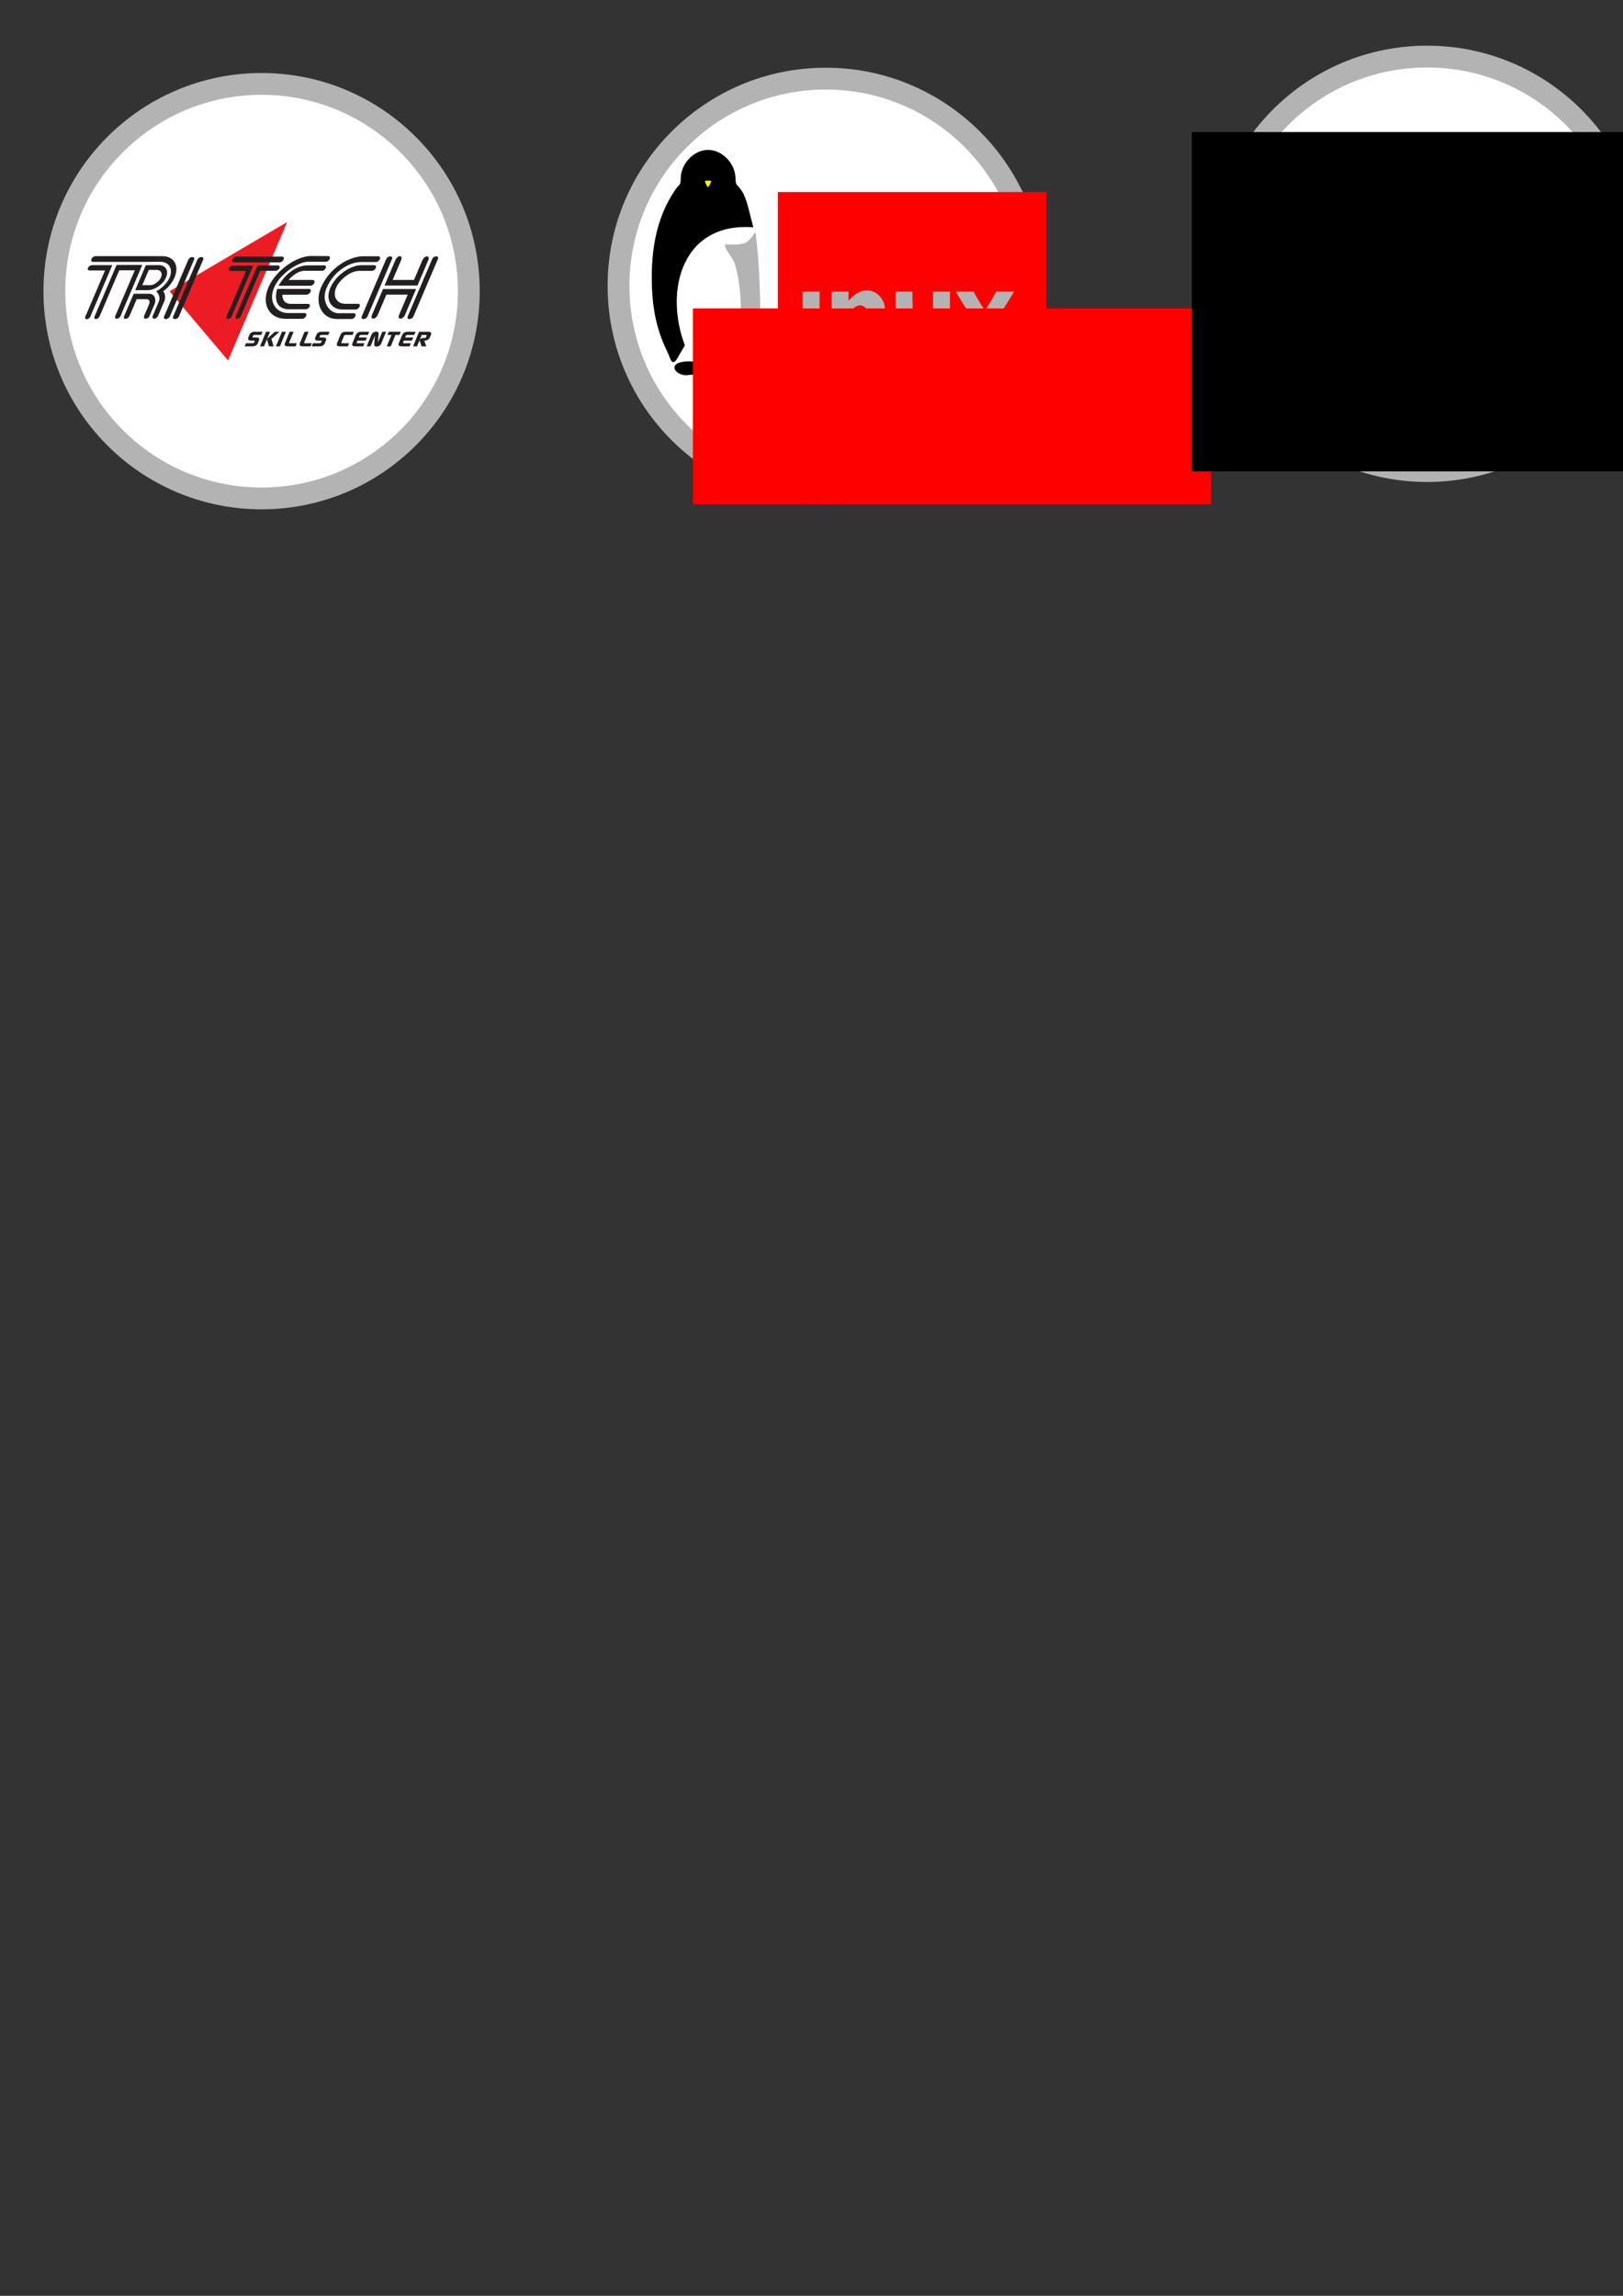<?xml version="1.0" encoding="UTF-8" standalone="no"?>
<!-- Created with Inkscape (http://www.inkscape.org/) -->

<svg
   xmlns:dc="http://purl.org/dc/elements/1.1/"
   xmlns:cc="http://creativecommons.org/ns#"
   xmlns:rdf="http://www.w3.org/1999/02/22-rdf-syntax-ns#"
   xmlns:svg="http://www.w3.org/2000/svg"
   xmlns="http://www.w3.org/2000/svg"
   xmlns:sodipodi="http://sodipodi.sourceforge.net/DTD/sodipodi-0.dtd"
   xmlns:inkscape="http://www.inkscape.org/namespaces/inkscape"
   width="210mm"
   height="297mm"
   viewBox="0 0 744.094 1052.362"
   id="svg4780"
   version="1.1"
   inkscape:version="0.91 r13725"
   sodipodi:docname="link-development.svg">
  <rect x="0" y="0" width="744.094" height="1052.362" fill="#333333" stroke="none"/>
  <defs
     id="defs4782" />
  <sodipodi:namedview
     id="base"
     pagecolor="#ffffff"
     bordercolor="#666666"
     borderopacity="1.0"
     inkscape:pageopacity="0.0"
     inkscape:pageshadow="2"
     inkscape:zoom="1.4"
     inkscape:cx="259.6315"
     inkscape:cy="811.35379"
     inkscape:document-units="px"
     inkscape:current-layer="layer1"
     showgrid="false"
     inkscape:window-width="1920"
     inkscape:window-height="990"
     inkscape:window-x="0"
     inkscape:window-y="27"
     inkscape:window-maximized="1" />
  <g
     inkscape:label="Layer 1"
     inkscape:groupmode="layer"
     id="layer1">
    <g
       id="g5408"
       transform="translate(-131.32,-579.828)"
       inkscape:export-xdpi="90"
       inkscape:export-ydpi="90">
      <circle
         r="100"
         inkscape:export-ydpi="90"
         inkscape:export-xdpi="90"
         inkscape:export-filename="/home/cwc/html/img/profile.png"
         id="path4880-0"
         style="fill:#b3b3b3;fill-opacity:1;stroke:none"
         cx="251.248"
         cy="713.293" />
      <circle
         r="90"
         inkscape:export-ydpi="90"
         inkscape:export-xdpi="90"
         inkscape:export-filename="/home/cwc/html/img/profile.png"
         id="path4880-0-3"
         style="fill:#ffffff;fill-opacity:1;stroke:none"
         cx="251.248"
         cy="713.293" />
    </g>
    <g
       id="g4001"
       transform="matrix(0.728,0,0,0.728,-142.123,-254.049)"
       inkscape:export-filename="/home/cwc/html/img/profile.png"
       inkscape:export-xdpi="90"
       inkscape:export-ydpi="90">
      <path
         id="path3140"
         style="fill:#ed1c24;fill-opacity:1;fill-rule:nonzero;stroke:none"
         d="m 376.039,488.79 -37.191,87.144 -36.86,-43.568 74.051,-43.576 z"
         inkscape:connector-curvature="0" />
      <path
         id="path3164"
         style="fill:#231f20;fill-opacity:1;fill-rule:nonzero;stroke:none"
         d="m 304.332,548.112 15.169,-35.538 c 1.011,-2.364 4.643,-2.364 3.632,0 l -15.172,35.538 c -1.009,2.366 -4.641,2.366 -3.629,0 m -5.719,0 15.171,-35.538 c 1.006,-2.364 4.638,-2.364 3.626,0 l -15.172,35.538 c -1.006,2.366 -4.645,2.366 -3.625,0"
         inkscape:connector-curvature="0" />
      <path
         id="path3168"
         style="fill:#231f20;fill-opacity:1;fill-rule:nonzero;stroke:none"
         d="m 357.381,516.102 12.65,0 c 2.476,0 1.204,3.359 -1.38,3.359 l -9.569,0 c 0,0 -8.005,18.755 -12.136,28.441 -1.034,2.421 -4.19,2.474 -3.165,0.058 4.516,-10.561 13.6,-31.858 13.6,-31.858 m -16.286,31.965 c -1.026,2.417 -4.144,2.365 -3.103,-0.058 4.124,-9.682 12.136,-28.441 12.136,-28.441 l -9.568,0 c -2.583,0 -0.994,-3.354 1.492,-3.354 l 12.641,0 c 0,0 -9.09,21.293 -13.6,31.852 m 3.096,-37.516 28.649,0 c 2.366,0 0.814,3.629 -1.551,3.629 l -28.645,0 c -2.421,0 -0.874,-3.629 1.548,-3.629"
         inkscape:connector-curvature="0" />
      <path
         id="path3172"
         style="fill:#231f20;fill-opacity:1;fill-rule:nonzero;stroke:none"
         d="m 389.769,530.9 c 2.525,0 0.756,3.632 -1.721,3.632 l -15.026,0 c 0,0 -0.324,5.777 5.226,5.777 l 10.876,0 c 2.535,0 1.024,3.414 -1.567,3.414 l -9.992,0 c -12.1,0 -7.777,-12.824 -7.777,-12.824 l 19.983,0 z m -19.126,-2.027 c 0,0 6.631,-12.822 18.735,-12.822 l 9.998,0 c 2.261,0 0.855,3.411 -1.349,3.411 l -10.87,0 c -5.562,0 -10.178,5.775 -10.178,5.775 l 15.034,0 c 2.486,0 1.15,3.636 -1.384,3.636 l -19.986,0 z m 29.669,-15.076 c -3.35,0 -7.911,-0.058 -10.884,-0.058 -6.216,0 -17.85,7.534 -21.559,16.233 -3.759,8.797 0.988,16.117 8.806,16.117 l 10.349,0 c 2.366,0 0.814,3.631 -1.551,3.631 l -10.354,0 c -9.959,0 -15.55,-8.803 -10.883,-19.749 4.673,-10.947 18.024,-19.804 26.719,-19.804 2.974,0 7.525,0.052 10.886,0.052 2.364,0 0.833,3.576 -1.53,3.576"
         inkscape:connector-curvature="0" />
      <path
         id="path3176"
         style="fill:#231f20;fill-opacity:1;fill-rule:nonzero;stroke:none"
         d="m 419.076,543.887 -8.037,0 c -7.316,0 -11.03,-6.11 -7.81,-13.645 3.304,-7.754 12.369,-14.303 19.744,-14.303 l 7.866,0 c 2.419,0 0.896,3.579 -1.526,3.579 l -7.864,0 c -5.124,0 -12.101,4.895 -14.591,10.724 -2.297,5.39 0.459,10.012 5.744,10.012 l 8.021,0 c 2.429,0 0.877,3.632 -1.546,3.632 m 12.775,-29.926 -9.574,0 c -6.211,0 -16.567,5.062 -21.314,16.174 -3.796,8.363 1.599,16.225 7.556,16.066 l 9.457,0 c 2.429,0 0.873,3.627 -1.545,3.627 l -9.466,0 c -8.315,-0.219 -14.047,-8.97 -9.634,-19.694 5.63,-13.203 18.519,-19.804 26.495,-19.804 l 9.572,0 c 2.421,0 0.873,3.63 -1.549,3.63"
         inkscape:connector-curvature="0" />
      <path
         id="path3180"
         style="fill:#231f20;fill-opacity:1;fill-rule:nonzero;stroke:none"
         d="m 457.24,530.962 c 0,0 -4.179,9.787 -6.924,16.226 -1.391,3.244 -5.151,3.296 -3.7,-0.113 1.536,-3.572 5.384,-12.592 5.384,-12.592 l -13.432,0 c 0,0 -4.101,9.624 -5.419,12.705 -1.365,3.188 -5.018,3.244 -3.639,0 1.875,-4.404 6.934,-16.226 6.934,-16.226 l 20.796,0 z m -19.859,-2.205 c 0,0 4.116,-9.627 6.831,-16.006 1.406,-3.305 5.064,-3.356 3.586,0.11 -1.501,3.521 -5.285,12.375 -5.285,12.375 l 13.431,0 c 0,0 3.982,-9.35 5.277,-12.375 1.394,-3.249 5.103,-3.305 3.691,0 -1.86,4.343 -6.784,15.896 -6.784,15.896 l -20.749,0 z m 14.649,19.311 15.332,-35.929 c 1,-2.361 4.638,-2.361 3.621,0 l -15.326,35.929 c -1.032,2.416 -4.66,2.416 -3.627,0 m -28.94,0 15.331,-35.929 c 1.011,-2.361 4.644,-2.361 3.634,0 l -15.338,35.929 c -1.022,2.416 -4.655,2.416 -3.627,0"
         inkscape:connector-curvature="0" />
      <path
         id="path3188"
         style="fill:#231f20;fill-opacity:1;fill-rule:nonzero;stroke:none"
         d="m 288.939,518.905 c 0,0 2.379,0.007 4.971,0.007 2.586,0 3.78,2.087 2.735,4.671 -1.042,2.586 -4.539,4.951 -6.565,4.951 -1.988,0 -5.255,0.01 -5.255,0.01 l 4.114,-9.64 z m 10.895,4.679 c 1.778,-4.285 -0.344,-7.697 -4.631,-7.697 -4.294,0 -8.149,0.056 -8.149,0.056 -1.405,3.303 -6.676,15.731 -6.676,15.731 l 7.919,0 c 4.236,0 9.691,-3.629 11.537,-8.09 m -10.626,10.348 -9.796,0 c 0,0 -4.204,9.842 -5.966,13.971 -1.104,2.583 2.345,2.366 3.401,-0.114 1.739,-4.066 4.465,-10.449 4.465,-10.449 l 6.054,0 c 2.092,0 2.409,1.709 1.749,3.243 -1.669,3.913 -2.064,4.845 -3.061,7.154 -1.075,2.533 2.295,2.64 3.419,0 1.691,-3.962 1.623,-3.794 3.127,-7.316 1.124,-2.643 0.179,-6.489 -3.391,-6.489 m 8.273,-23.657 -13.566,-0.043 c 0,10e-4 0,0.008 0,0.013 l -28.474,0 c -2.425,0 -3.971,3.627 -1.549,3.627 l 31.324,0 10.672,-0.096 c 6.869,-0.005 7.99,5.63 6.232,9.752 -2.514,5.893 -8.515,8.86 -8.515,8.86 0,0 3.208,2.804 1.627,6.492 -1.847,4.344 -2.176,5.12 -3.732,8.751 -1.146,2.692 2.185,2.745 3.359,0 1.811,-4.239 2.189,-5.125 3.901,-9.134 1.429,-3.361 -0.731,-6.168 -0.731,-6.168 0,0 4.66,-2.91 7.12,-8.688 3.151,-7.372 -0.291,-13.369 -7.664,-13.369 m -44.189,5.634 c -2.471,0 -4.071,3.361 -1.489,3.361 l 9.566,0 c 0,0 -8.19,19.183 -12.325,28.869 -1.029,2.42 2.087,2.478 3.114,0.056 4.515,-10.565 13.781,-32.286 13.781,-32.286 l -12.648,0 z m 31.49,-0.086 c -0.082,-0.009 -3.414,-0.021 -3.505,-0.021 l -12.651,0 c 0,0 -9.27,21.72 -13.781,32.28 -1.035,2.421 2.124,2.366 3.164,-0.055 4.133,-9.685 12.319,-28.869 12.319,-28.869 l 9.569,0 c 0.074,0 0.146,-0.011 0.22,-0.019 -4.376,10.255 -9.852,23.089 -12.213,28.599 -1.077,2.533 2.18,2.64 3.259,0.111 4.054,-9.494 11.535,-27.134 13.626,-31.995 l -0.01,-0.031 z"
         inkscape:connector-curvature="0" />
      <path
         id="path3192"
         style="fill:#231f20;fill-opacity:1;fill-rule:nonzero;stroke:none"
         d="m 352.35,559.685 c 0.066,-0.152 0.145,-0.306 0.258,-0.456 0.694,-0.945 1.558,-1.354 2.864,-1.354 l 5.089,0 -0.814,1.978 -4.054,0 -0.16,0 -0.203,0.013 c -0.253,0.024 -0.446,0.099 -0.605,0.255 -0.055,0.064 -0.099,0.128 -0.128,0.19 l -0.25,0.616 c -0.017,0.035 -0.04,0.087 -0.04,0.126 -0.043,0.266 0.065,0.355 0.468,0.395 0.045,0.014 0.109,0.014 0.156,0.014 l 1.809,0 c 1.275,0 1.857,0.47 1.704,1.43 -0.02,0.125 -0.055,0.25 -0.109,0.38 l -0.761,1.854 c -0.449,1.081 -1.475,1.772 -2.875,1.91 -0.149,0.015 -0.281,0.025 -0.426,0.025 l -4.944,0 0.814,-1.979 4.054,0 0.226,0 0.084,0 c 0.05,-0.009 0.105,-0.022 0.158,-0.034 0.367,-0.106 0.531,-0.23 0.644,-0.501 l 0.27,-0.662 c 0.107,-0.258 0.01,-0.407 -0.346,-0.444 l -0.29,0 -1.796,0 c -0.821,0 -1.367,-0.281 -1.613,-0.82 -0.122,-0.294 -0.125,-0.636 0.014,-0.98 l 0.804,-1.955 z"
         inkscape:connector-curvature="0" />
      <path
         id="path3196"
         style="fill:#231f20;fill-opacity:1;fill-rule:nonzero;stroke:none"
         d="m 363.814,561.931 c -0.459,0.485 -0.491,0.677 -0.27,1.439 l 1.077,3.691 2.875,0 -1.317,-4.67 5.009,-4.516 -2.856,0 -4.059,3.651 -0.459,0.405 z m -4.829,5.13 3.788,-9.186 2.5,0 -3.783,9.186 -2.505,0 z"
         inkscape:connector-curvature="0" />
      <path
         id="path3200"
         style="fill:#231f20;fill-opacity:1;fill-rule:nonzero;stroke:none"
         d="m 369,567.061 3.784,-9.186 2.506,0 -3.788,9.186 -2.502,0 z"
         inkscape:connector-curvature="0" />
      <path
         id="path3204"
         style="fill:#231f20;fill-opacity:1;fill-rule:nonzero;stroke:none"
         d="m 374.753,564.818 2.862,-6.944 2.504,0 -2.632,6.383 -0.159,0.38 -0.01,0.028 c -0.09,0.254 0.071,0.407 0.458,0.417 l 0.448,0 3.974,0 -0.833,1.979 -4.633,0 c -0.129,0 -0.273,0 -0.414,-0.011 -1.711,-0.114 -2.169,-0.766 -1.566,-2.231"
         inkscape:connector-curvature="0" />
      <path
         id="path3208"
         style="fill:#231f20;fill-opacity:1;fill-rule:nonzero;stroke:none"
         d="m 384.169,564.818 2.861,-6.944 2.505,0 -2.631,6.383 -0.156,0.38 -0.013,0.028 c -0.09,0.254 0.071,0.407 0.456,0.417 l 0.454,0 3.969,0 -0.826,1.979 -4.639,0 c -0.128,0 -0.274,0 -0.412,-0.011 -1.711,-0.114 -2.172,-0.766 -1.567,-2.231"
         inkscape:connector-curvature="0" />
      <path
         id="path3212"
         style="fill:#231f20;fill-opacity:1;fill-rule:nonzero;stroke:none"
         d="m 394.537,559.685 c 0.064,-0.152 0.141,-0.306 0.254,-0.456 0.696,-0.945 1.56,-1.354 2.866,-1.354 l 5.086,0 -0.814,1.978 -4.053,0 -0.164,0 -0.198,0.013 c -0.25,0.024 -0.445,0.099 -0.606,0.255 -0.057,0.064 -0.1,0.128 -0.124,0.19 l -0.256,0.616 c -0.015,0.035 -0.035,0.087 -0.035,0.126 -0.049,0.266 0.059,0.355 0.466,0.395 0.045,0.014 0.105,0.014 0.156,0.014 l 1.81,0 c 1.271,0 1.857,0.47 1.7,1.43 -0.019,0.125 -0.055,0.25 -0.109,0.38 l -0.761,1.854 c -0.446,1.081 -1.472,1.772 -2.87,1.91 -0.154,0.015 -0.286,0.025 -0.431,0.025 l -4.944,0 0.812,-1.979 4.056,0 0.229,0 0.079,0 c 0.054,-0.009 0.107,-0.022 0.161,-0.034 0.364,-0.106 0.532,-0.23 0.64,-0.501 l 0.275,-0.662 c 0.102,-0.258 0.01,-0.407 -0.346,-0.444 l -0.295,0 -1.792,0 c -0.82,0 -1.369,-0.281 -1.616,-0.82 -0.122,-0.294 -0.122,-0.636 0.015,-0.98 l 0.807,-1.955 z"
         inkscape:connector-curvature="0" />
      <path
         id="path3216"
         style="fill:#231f20;fill-opacity:1;fill-rule:nonzero;stroke:none"
         d="m 407.504,565.023 2.084,-5.06 c 0.657,-1.593 1.525,-2.089 3.592,-2.089 l 4.875,0 -0.815,1.978 -4.168,0 -0.226,0 -0.126,0 c -0.333,0.024 -0.588,0.164 -0.751,0.407 l -0.097,0.23 -1.558,3.791 c -0.253,0.613 -0.175,0.767 0.411,0.801 l 0.207,0 4.15,0 -0.812,1.979 -5.251,0 c -0.258,0 -0.534,-0.036 -0.814,-0.136 -0.858,-0.309 -1.109,-0.922 -0.701,-1.901"
         inkscape:connector-curvature="0" />
      <path
         id="path3220"
         style="fill:#231f20;fill-opacity:1;fill-rule:nonzero;stroke:none"
         d="m 417.141,565.15 2.179,-5.286 c 0.056,-0.141 0.133,-0.28 0.215,-0.406 0.642,-1.05 1.671,-1.583 3.03,-1.583 l 5.164,0 -0.814,1.978 -4.093,0 -0.366,0 -0.05,0 c -0.066,0.011 -0.119,0.011 -0.176,0.036 -0.29,0.075 -0.531,0.27 -0.646,0.55 l -0.415,1.022 5.082,0 -0.818,1.979 -5.089,0 -0.417,1.02 c -0.179,0.434 -0.064,0.588 0.389,0.621 l 0.371,0 4.067,0 -0.814,1.979 -4.81,0 c -1.876,0 -2.494,-0.686 -1.99,-1.91"
         inkscape:connector-curvature="0" />
      <path
         id="path3224"
         style="fill:#231f20;fill-opacity:1;fill-rule:nonzero;stroke:none"
         d="m 426.154,567.061 3.036,-7.362 c 0.586,-1.43 2.271,-2.256 3.638,-1.814 0.583,0.193 0.885,0.639 0.816,1.391 l -0.432,5.321 2.771,-6.723 2.373,0 -3.132,7.604 c -0.398,0.959 -1.579,1.673 -2.743,1.71 -1.089,0.015 -1.645,-0.47 -1.567,-1.558 l 0.393,-5.268 -2.759,6.697 -2.393,0 z"
         inkscape:connector-curvature="0" />
      <path
         id="path3228"
         style="fill:#231f20;fill-opacity:1;fill-rule:nonzero;stroke:none"
         d="m 439.286,559.852 0.815,-1.978 7.491,0 -0.814,1.978 -2.502,0 -2.974,7.209 -2.502,0 2.974,-7.209 -2.487,0 z"
         inkscape:connector-curvature="0" />
      <path
         id="path3232"
         style="fill:#231f20;fill-opacity:1;fill-rule:nonzero;stroke:none"
         d="m 446.339,565.15 2.178,-5.286 c 0.056,-0.141 0.133,-0.28 0.22,-0.406 0.637,-1.05 1.669,-1.583 3.022,-1.583 l 5.166,0 -0.814,1.978 -4.086,0 -0.374,0 -0.045,0 c -0.07,0.011 -0.119,0.011 -0.18,0.036 -0.285,0.075 -0.53,0.27 -0.642,0.55 l -0.424,1.022 5.091,0 -0.821,1.979 -5.082,0 -0.419,1.02 c -0.185,0.434 -0.065,0.588 0.388,0.621 l 0.367,0 4.075,0 -0.82,1.979 -4.811,0 c -1.876,0 -2.494,-0.686 -1.989,-1.91"
         inkscape:connector-curvature="0" />
      <path
         id="path3236"
         style="fill:#231f20;fill-opacity:1;fill-rule:nonzero;stroke:none"
         d="m 459.142,557.875 5.845,0 c 1.389,0 1.97,0.509 1.752,1.504 -0.019,0.128 -0.062,0.242 -0.115,0.359 l -0.754,1.836 c -0.051,0.129 -0.107,0.255 -0.191,0.385 -0.555,0.828 -1.445,1.339 -2.478,1.455 -0.147,0.013 -0.3,0.026 -0.444,0.026 l -0.383,-0.014 1.344,3.635 -2.951,0 -1.229,-3.42 c -0.07,-0.177 -0.05,-0.425 0.102,-0.714 0.394,-0.765 1.126,-1.163 1.978,-1.163 l 1.016,0 c 0.476,0 0.733,-0.151 0.884,-0.524 l 0.346,-0.844 c 0.13,-0.314 0.022,-0.481 -0.39,-0.532 -0.049,-0.013 -0.115,-0.013 -0.161,-0.013 l -2.487,0 -2.967,7.209 -2.502,0 3.785,-9.186 z"
         inkscape:connector-curvature="0" />
    </g>
    <g
       id="g5408-62"
       transform="translate(127.326,-582.253)"
       inkscape:export-xdpi="90"
       inkscape:export-ydpi="90">
      <circle
         r="100"
         inkscape:export-ydpi="90"
         inkscape:export-xdpi="90"
         inkscape:export-filename="/home/cwc/html/img/profile.png"
         id="path4880-0-9"
         style="fill:#b3b3b3;fill-opacity:1;stroke:none"
         cx="251.248"
         cy="713.293" />
      <circle
         r="90"
         inkscape:export-ydpi="90"
         inkscape:export-xdpi="90"
         inkscape:export-filename="/home/cwc/html/img/profile.png"
         id="path4880-0-3-1"
         style="fill:#ffffff;fill-opacity:1;stroke:none"
         cx="251.248"
         cy="713.293" />
    </g>
    <g
       id="g4011-0"
       style="fill:#000000"
       inkscape:export-filename="/home/cwc/html/img/cyber.png"
       inkscape:export-xdpi="90"
       inkscape:export-ydpi="90"
       transform="matrix(0.782,0,0,0.782,454.263,-446.835)">
      <path
         inkscape:export-ydpi="90"
         inkscape:export-xdpi="90"
         inkscape:export-filename="/home/cwc/html/img/cyber.png"
         sodipodi:nodetypes="cssccsssssscssssscsccccccsssssscsscccsssccccccccccsccccccaccccssccccccccccccccccccsssccccssccccccsscsscccssscccssssscccssscccs"
         inkscape:connector-curvature="0"
         id="path5038-9"
         d="m -315.485,487.074 c 3.168,-1.08 8.153,-1.08 11.321,0 1.934,0.66 2.477,1.227 2.477,2.593 0,2.427 -2.554,3.538 -8.137,3.538 -5.159,1.26 -11.337,-4.011 -5.661,-6.13 z m 21.935,5.236 c -2.776,-1.405 -2.402,-4.175 0.708,-5.236 3.168,-1.08 8.153,-1.08 11.321,0 1.934,0.66 2.477,1.227 2.477,2.593 0,2.427 -2.554,3.538 -8.137,3.538 -2.53,0 -5.395,-0.403 -6.368,-0.895 z m -28.548,-12.705 c -6.236,-12.719 -8.945,-25.739 -8.945,-42.985 0,-15.864 2.465,-28.859 7.676,-40.461 2.256,-5.023 6.45,-11.833 8.164,-13.255 0.738,-0.613 1.136,-2.082 1.14,-4.215 0.018,-8.525 7.472,-16.365 15.56,-16.365 8.077,0 15.542,7.84 15.56,16.341 0.005,2.342 0.401,3.608 1.416,4.526 0.775,0.701 2.195,2.616 3.155,4.254 2.836,5.982 3.775,12.314 5.714,19.206 -39.826,-2.624 -51.581,34.438 -41.099,66.651 l 1.087,3.074 -2.903,4.887 c -4.203,8.132 -3.932,3.619 -6.524,-1.659 z m 25.246,-97.646 c 1.066,-2.186 1.053,-2.311 -0.265,-2.526 -0.762,-0.124 -1.999,-0.124 -2.748,0 -1.258,0.209 -1.287,0.402 -0.388,2.526 0.536,1.265 1.268,2.3 1.627,2.3 0.359,0 1.158,-1.035 1.774,-2.3 z m 114.098,101.727 c -3.536,-1.26 -5.801,-4.067 -6.745,-8.361 -0.41,-1.868 -0.746,-9.271 -0.746,-16.451 l 0,-13.055 4.91,0 4.91,0 0.22,13.372 c 0.197,11.974 0.361,13.527 1.568,14.859 2.84,3.134 8.231,0.869 9.591,-4.028 0.4,-1.442 0.73,-7.477 0.732,-13.412 l 0.004,-10.791 4.953,0 4.953,0 0,18.751 0,18.751 -4.953,0 -4.953,0 0,-2.62 0,-2.62 -2.694,2.63 c -2.356,2.3 -6.062,4.09 -8.269,3.994 -0.392,-0.017 -1.958,-0.475 -3.481,-1.018 z m -100.202,-10.98 c 3.499,-12.391 1.956,-31.79 -1.572,-43.33 -1.133,-3.443 -5.72,-7.786 -5.839,-11.363 0,0 8.667,0.867 12.367,-0.98 2.504,-1.249 5.561,-6.287 5.561,-6.287 2.63,19.424 2.827,38.877 2.962,58.422 l 8.455,0 8.455,0 0.715,2.653 c 0.393,1.459 1.198,4.245 1.789,6.191 0.59,1.946 1.077,4.378 1.081,4.865 l -36.227,0 c 0.422,-3.66 1.363,-6.996 2.253,-10.171 z m 38.227,-8.137 0,-18.751 4.953,0 4.953,0 0,18.751 0,18.751 -4.953,0 -4.953,0 z m 16.982,0 0,-18.751 4.953,0 4.953,0 0,2.615 0,2.615 2.3,-2.218 c 6.01,-5.797 14.129,-4.751 17.805,2.294 1.331,2.552 1.5,4.276 1.715,17.513 l 0.239,14.682 -5.015,0 -5.015,0 -0.004,-11.498 c -0.002,-6.324 -0.325,-12.656 -0.718,-14.07 -1.443,-5.193 -7.452,-5.136 -10.067,0.096 -1.025,2.052 -1.237,4.444 -1.238,13.974 l -7.1e-4,11.498 -4.953,0 -4.953,0 0,-18.751 z m 75.809,12.913 c 2.006,-3.211 4.714,-7.516 6.02,-9.567 l 2.373,-3.729 -1.899,-2.993 c -3.593,-5.661 -6.347,-10.074 -7.941,-12.722 l -1.597,-2.653 5.224,0 5.224,0 3.019,5.307 c 1.661,2.919 3.28,5.307 3.599,5.307 0.319,0 1.946,-2.388 3.616,-5.307 l 3.036,-5.307 5.238,0 5.238,0 -1.602,2.653 c -0.881,1.459 -3.016,4.882 -4.744,7.606 -1.728,2.724 -3.582,5.661 -4.12,6.526 -0.885,1.424 -0.752,1.927 1.399,5.307 1.307,2.054 4.017,6.361 6.023,9.572 l 3.646,5.838 -5.254,0 -5.254,0 -3.343,-5.661 c -1.838,-3.113 -3.585,-5.661 -3.882,-5.661 -0.297,0 -2.033,2.547 -3.858,5.661 l -3.319,5.661 -5.244,0 -5.244,0 z"
         style="fill:#000000;stroke:#000000;stroke-opacity:1" />
    </g>
    <g
       id="g6816"
       transform="translate(36.133,-29.863)"
       inkscape:export-xdpi="90"
       inkscape:export-ydpi="90">
      <rect
         inkscape:export-ydpi="90"
         inkscape:export-xdpi="90"
         inkscape:export-filename="/home/cwc/html/img/cyber.png"
         y="106.206"
         x="282.432"
         height="15.098"
         width="11.603"
         id="rect5051"
         style="fill:#ffff00;fill-opacity:1;stroke:none" />
      <g
         transform="matrix(0.782,0,0,0.782,767.294,-17.267)"
         inkscape:export-ydpi="90"
         inkscape:export-xdpi="90"
         inkscape:export-filename="/home/cwc/html/img/cyber.png"
         style="fill:#000000"
         id="g4011">
        <path
           style="fill:#000000;stroke:#000000;stroke-opacity:1"
           d="m -629.235,273.388 c 3.168,-1.08 8.153,-1.08 11.321,0 1.934,0.66 2.477,1.227 2.477,2.593 0,2.427 -2.554,3.538 -8.137,3.538 -5.159,1.26 -11.337,-4.011 -5.661,-6.13 z m 21.935,5.236 c -2.776,-1.405 -2.402,-4.175 0.708,-5.236 3.168,-1.08 8.153,-1.08 11.321,0 1.934,0.66 2.477,1.227 2.477,2.593 0,2.427 -2.554,3.538 -8.137,3.538 -2.53,0 -5.395,-0.403 -6.368,-0.895 z m -28.548,-12.705 c -6.236,-12.719 -8.945,-25.739 -8.945,-42.985 0,-15.864 2.465,-28.859 7.676,-40.461 2.256,-5.023 6.45,-11.833 8.164,-13.255 0.738,-0.613 1.136,-2.082 1.14,-4.215 0.018,-8.525 7.472,-16.365 15.56,-16.365 8.077,0 15.542,7.84 15.56,16.341 0.005,2.342 0.401,3.608 1.416,4.526 0.775,0.701 2.195,2.616 3.155,4.254 2.836,5.982 3.775,12.314 5.714,19.206 -39.826,-2.624 -51.581,34.438 -41.099,66.651 l 1.087,3.074 -2.903,4.887 c -4.203,8.132 -3.932,3.619 -6.524,-1.659 z m 25.246,-97.646 c 1.066,-2.186 1.053,-2.311 -0.265,-2.526 -0.762,-0.124 -1.999,-0.124 -2.748,0 -1.258,0.209 -1.287,0.402 -0.388,2.526 0.536,1.265 1.268,2.3 1.627,2.3 0.359,0 1.158,-1.035 1.774,-2.3 z"
           id="path5038"
           inkscape:connector-curvature="0"
           sodipodi:nodetypes="cssccsssssscssssscsccccccssssss"
           inkscape:export-filename="/home/cwc/html/img/cyber.png"
           inkscape:export-xdpi="90"
           inkscape:export-ydpi="90" />
      </g>
      <g
         transform="translate(-40,-272.857)"
         id="g6802">
        <flowRoot
           xml:space="preserve"
           id="flowRoot3000-3"
           style="font-style:normal;font-weight:normal;font-size:40px;line-height:125%;font-family:Sans;letter-spacing:0px;word-spacing:0px;fill:#ff0000;fill-opacity:1;stroke:none"
           transform="matrix(0.554,0,0,0.554,668.271,219.052)"
           inkscape:export-filename="/home/cwc/html/img/cyber.png"
           inkscape:export-xdpi="90"
           inkscape:export-ydpi="90"><flowRegion
             id="flowRegion3002-8"><rect
               id="rect3004-5"
               width="222.234"
               height="194.454"
               x="-555.584"
               y="309.9"
               style="fill:#ff0000" /></flowRegion><flowPara
             id="flowPara3006-6"
             style="font-style:normal;font-variant:normal;font-weight:normal;font-stretch:normal;font-size:64px;font-family:Karla;-inkscape-font-specification:Karla;fill:#ff0000">cyber</flowPara></flowRoot>        <circle
           style="fill:#ff0000;fill-opacity:1;stroke:none"
           id="path3070"
           inkscape:export-filename="/home/cwc/html/img/cyber.png"
           inkscape:export-xdpi="90"
           inkscape:export-ydpi="90"
           cx="375.381"
           cy="431.124"
           r="4.753" />
        <g
           id="g4011-2"
           style="fill:#b3b3b3;stroke:none"
           inkscape:export-filename="/home/cwc/html/img/cyber.png"
           inkscape:export-xdpi="90"
           inkscape:export-ydpi="90"
           transform="matrix(0.782,0,0,0.782,563.243,87.787)">
          <path
             inkscape:export-ydpi="90"
             inkscape:export-xdpi="90"
             inkscape:export-filename="/home/cwc/html/img/cyber.png"
             sodipodi:nodetypes="csscccsssccccccccccsccccccaccccssccccccccccccccccccsssccccssccccccsscsscccssscccssssscccssscccs"
             inkscape:connector-curvature="0"
             id="path5038-7"
             d="m -182.753,483.686 c -3.536,-1.26 -5.801,-4.067 -6.745,-8.361 -0.41,-1.868 -0.746,-9.271 -0.746,-16.451 l 0,-13.055 4.91,0 4.91,0 0.22,13.372 c 0.197,11.974 0.361,13.527 1.568,14.859 2.84,3.134 8.231,0.869 9.591,-4.028 0.4,-1.442 0.73,-7.477 0.732,-13.412 l 0.004,-10.791 4.953,0 4.953,0 0,18.751 0,18.751 -4.953,0 -4.953,0 0,-2.62 0,-2.62 -2.694,2.63 c -2.356,2.3 -6.062,4.09 -8.269,3.994 -0.392,-0.017 -1.958,-0.475 -3.481,-1.018 z m -100.202,-10.98 c 3.499,-12.391 1.956,-31.79 -1.572,-43.33 -1.133,-3.443 -5.72,-7.786 -5.839,-11.363 0,0 8.667,0.867 12.367,-0.98 2.504,-1.249 5.561,-6.287 5.561,-6.287 2.63,19.424 2.827,38.877 2.962,58.422 l 8.455,0 8.455,0 0.715,2.653 c 0.393,1.459 1.198,4.245 1.789,6.191 0.59,1.946 1.077,4.378 1.081,4.865 l -36.227,0 c 0.422,-3.66 1.363,-6.996 2.253,-10.171 z m 38.227,-8.137 0,-18.751 4.953,0 4.953,0 0,18.751 0,18.751 -4.953,0 -4.953,0 z m 16.982,0 0,-18.751 4.953,0 4.953,0 0,2.615 0,2.615 2.3,-2.218 c 6.01,-5.797 14.129,-4.751 17.805,2.294 1.331,2.552 1.5,4.276 1.715,17.513 l 0.239,14.682 -5.015,0 -5.015,0 -0.004,-11.498 c -0.002,-6.324 -0.325,-12.656 -0.718,-14.07 -1.443,-5.193 -7.452,-5.136 -10.067,0.096 -1.025,2.052 -1.237,4.444 -1.238,13.974 l -7.1e-4,11.498 -4.953,0 -4.953,0 0,-18.751 z m 75.809,12.913 c 2.006,-3.211 4.714,-7.516 6.02,-9.567 l 2.373,-3.729 -1.899,-2.993 c -3.593,-5.661 -6.347,-10.074 -7.941,-12.722 l -1.597,-2.653 5.224,0 5.224,0 3.019,5.307 c 1.661,2.919 3.28,5.307 3.599,5.307 0.319,0 1.946,-2.388 3.616,-5.307 l 3.036,-5.307 5.238,0 5.238,0 -1.602,2.653 c -0.881,1.459 -3.016,4.882 -4.744,7.606 -1.728,2.724 -3.582,5.661 -4.12,6.526 -0.885,1.424 -0.752,1.927 1.399,5.307 1.307,2.054 4.017,6.361 6.023,9.572 l 3.646,5.838 -5.254,0 -5.254,0 -3.343,-5.661 c -1.838,-3.113 -3.585,-5.661 -3.882,-5.661 -0.297,0 -2.033,2.547 -3.858,5.661 l -3.319,5.661 -5.244,0 -5.244,0 z"
             style="fill:#b3b3b3;stroke:none;stroke-opacity:1" />
        </g>
        <flowRoot
           xml:space="preserve"
           id="flowRoot3000"
           style="font-style:normal;font-weight:normal;font-size:25.271px;line-height:125%;font-family:Sans;letter-spacing:0px;word-spacing:0px;fill:#ff0000;fill-opacity:1;stroke:none"
           inkscape:export-filename="/home/cwc/html/img/cyber.png"
           inkscape:export-xdpi="90"
           inkscape:export-ydpi="90"
           transform="matrix(0.876,0,0,0.876,-341.362,177.067)"><flowRegion
             id="flowRegion3002"><rect
               id="rect3004"
               width="271.226"
               height="102.428"
               x="756.742"
               y="304.862"
               style="fill:#ff0000" /></flowRegion><flowPara
             id="flowPara3006"
             style="font-style:normal;font-variant:normal;font-weight:normal;font-stretch:normal;font-size:40.433px;font-family:Karla;-inkscape-font-specification:Karla;fill:#ff0000">$ecurity</flowPara></flowRoot>        <circle
           style="fill:#ff0000;fill-opacity:1;stroke:none"
           id="path3070-1"
           inkscape:export-filename="/home/cwc/html/img/cyber.png"
           inkscape:export-xdpi="90"
           inkscape:export-ydpi="90"
           cx="426.476"
           cy="455.04"
           r="4.753" />
      </g>
    </g>
    <g
       id="g6974"
       inkscape:export-xdpi="90"
       inkscape:export-ydpi="90"
       transform="translate(267.143,-244.286)">
      <g
         inkscape:export-ydpi="90"
         inkscape:export-xdpi="90"
         transform="translate(135.895,-348.074)"
         id="g5408-3">
        <circle
           cy="713.293"
           cx="251.248"
           style="fill:#b3b3b3;fill-opacity:1;stroke:none"
           id="path4880-0-6"
           inkscape:export-filename="/home/cwc/html/img/profile.png"
           inkscape:export-xdpi="90"
           inkscape:export-ydpi="90"
           r="100" />
        <circle
           cy="713.293"
           cx="251.248"
           style="fill:#ffffff;fill-opacity:1;stroke:none"
           id="path4880-0-3-0"
           inkscape:export-filename="/home/cwc/html/img/profile.png"
           inkscape:export-xdpi="90"
           inkscape:export-ydpi="90"
           r="90" />
      </g>
      <path
         id="path3140-2"
         style="fill:#ed1c24;fill-opacity:1;fill-rule:nonzero;stroke:none"
         d="m 409.478,338.935 -22.436,52.569 -22.236,-26.282 44.671,-26.287 z"
         inkscape:connector-curvature="0" />
    </g>
    <flowRoot
       xml:space="preserve"
       id="flowRoot6945"
       style="font-style:normal;font-weight:normal;font-size:40px;line-height:125%;font-family:sans-serif;letter-spacing:0px;word-spacing:0px;fill:#000000;fill-opacity:1;stroke:none;stroke-width:1px;stroke-linecap:butt;stroke-linejoin:miter;stroke-opacity:1"
       transform="matrix(1.14,0,0,1.14,435.66,-364.769)"
       inkscape:export-xdpi="90"
       inkscape:export-ydpi="90"><flowRegion
         id="flowRegion6947"><rect
           id="rect6949"
           width="187.143"
           height="136.429"
           x="97.143"
           y="373.076" /></flowRegion><flowPara
         id="flowPara6951"
         style="font-style:normal;font-variant:normal;font-weight:normal;font-stretch:normal;font-family:Karla;-inkscape-font-specification:Karla;text-align:center;text-anchor:middle">Teen</flowPara><flowPara
         id="flowPara6953"
         style="font-style:normal;font-variant:normal;font-weight:normal;font-stretch:normal;font-family:Karla;-inkscape-font-specification:Karla;text-align:center;text-anchor:middle">Parents</flowPara></flowRoot>  </g>
</svg>
